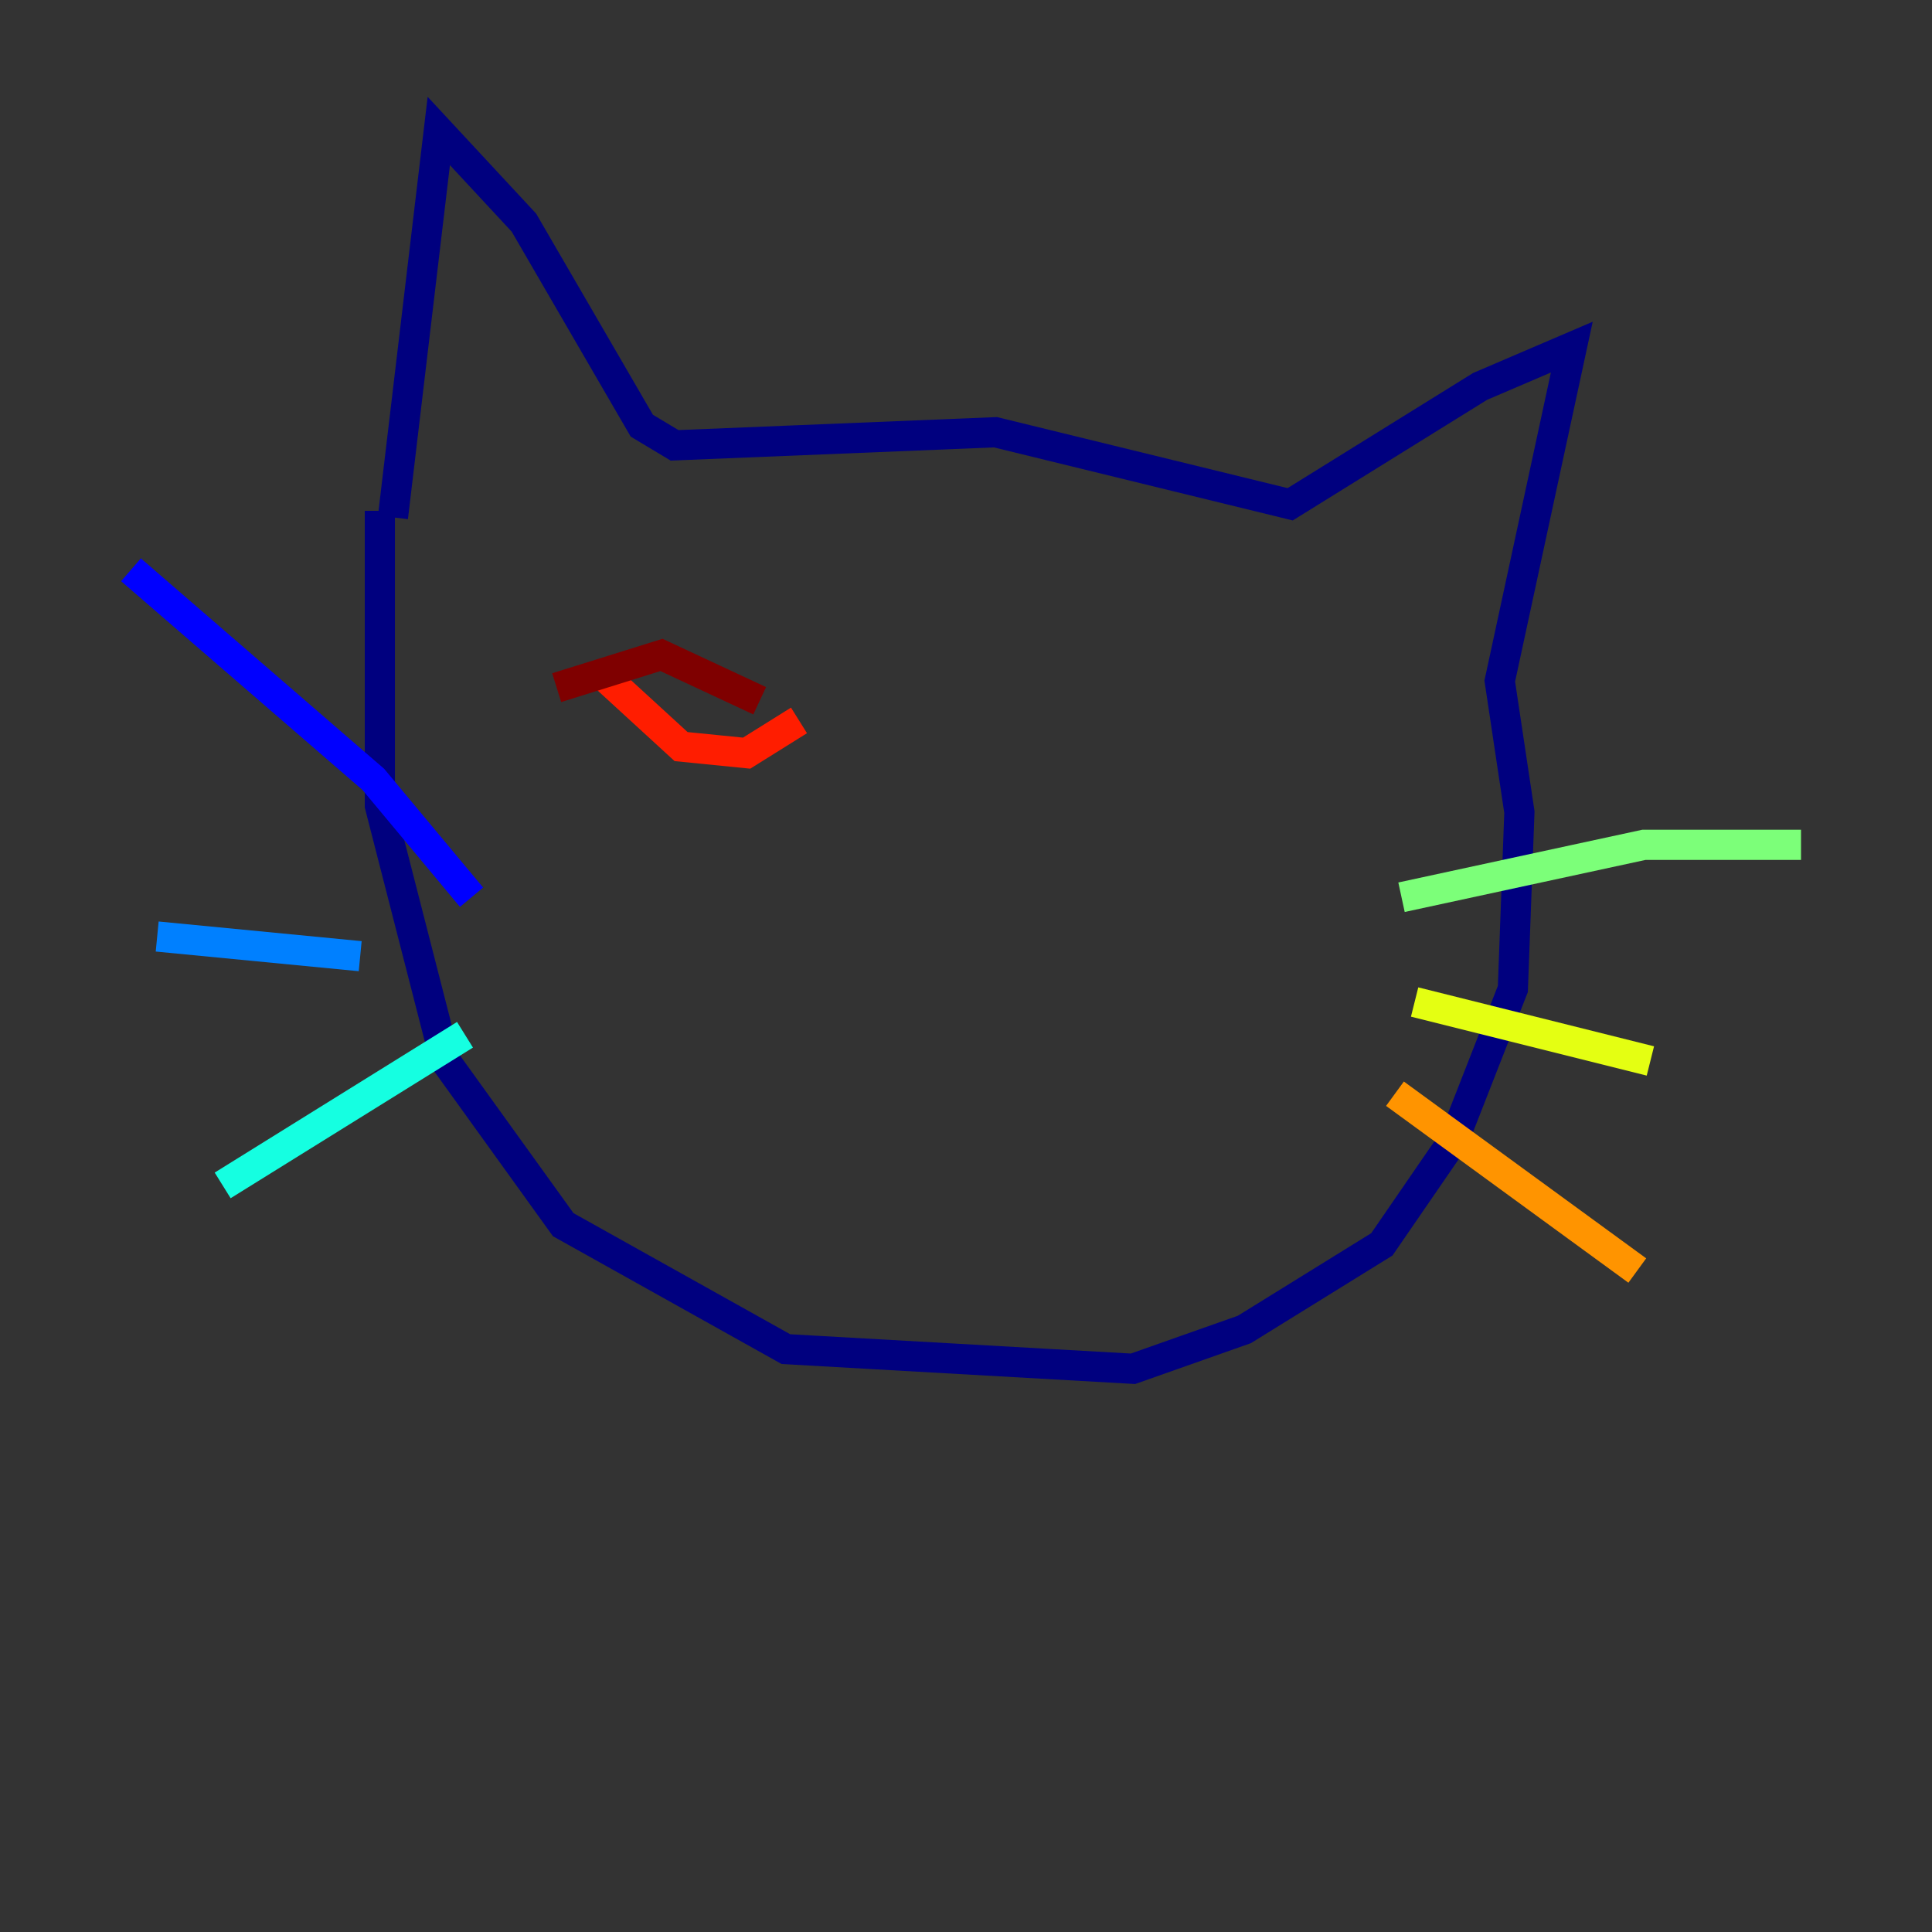 <?xml version="1.0" encoding="utf-8" ?>
<svg baseProfile="tiny" height="128" version="1.2" viewBox="0,0,128,128" width="128" xmlns="http://www.w3.org/2000/svg" xmlns:ev="http://www.w3.org/2001/xml-events" xmlns:xlink="http://www.w3.org/1999/xlink"><rect x="0" y="0" width="128" height="128" fill="#333333" stroke="none"/><defs /><polyline fill="none" points="26.034,34.278 29.071,8.678 34.712,14.752 42.522,28.203 44.691,29.505 65.953,28.637 85.478,33.41 98.061,25.6 104.136,22.997 99.363,45.125 100.664,53.803 100.231,65.519 96.325,75.498 91.552,82.441 82.441,88.081 75.064,90.685 52.068,89.383 37.315,81.139 29.505,70.291 25.166,53.37 25.166,33.844" stroke="#00007f" stroke-width="2" /><polyline fill="none" points="31.241,59.444 24.732,51.634 8.678,37.749" stroke="#0000ff" stroke-width="2" /><polyline fill="none" points="23.864,63.349 10.414,62.047" stroke="#0080ff" stroke-width="2" /><polyline fill="none" points="30.807,68.556 14.752,78.536" stroke="#15ffe1" stroke-width="2" /><polyline fill="none" points="92.854,59.444 108.909,55.973 119.322,55.973" stroke="#7cff79" stroke-width="2" /><polyline fill="none" points="93.722,66.386 109.342,70.291" stroke="#e4ff12" stroke-width="2" /><polyline fill="none" points="92.42,72.461 108.475,84.176" stroke="#ff9400" stroke-width="2" /><polyline fill="none" points="39.919,44.691 45.125,49.464 49.464,49.898 52.936,47.729" stroke="#ff1d00" stroke-width="2" /><polyline fill="none" points="36.881,45.559 43.824,43.39 50.332,46.427" stroke="#7f0000" stroke-width="2" /></svg>